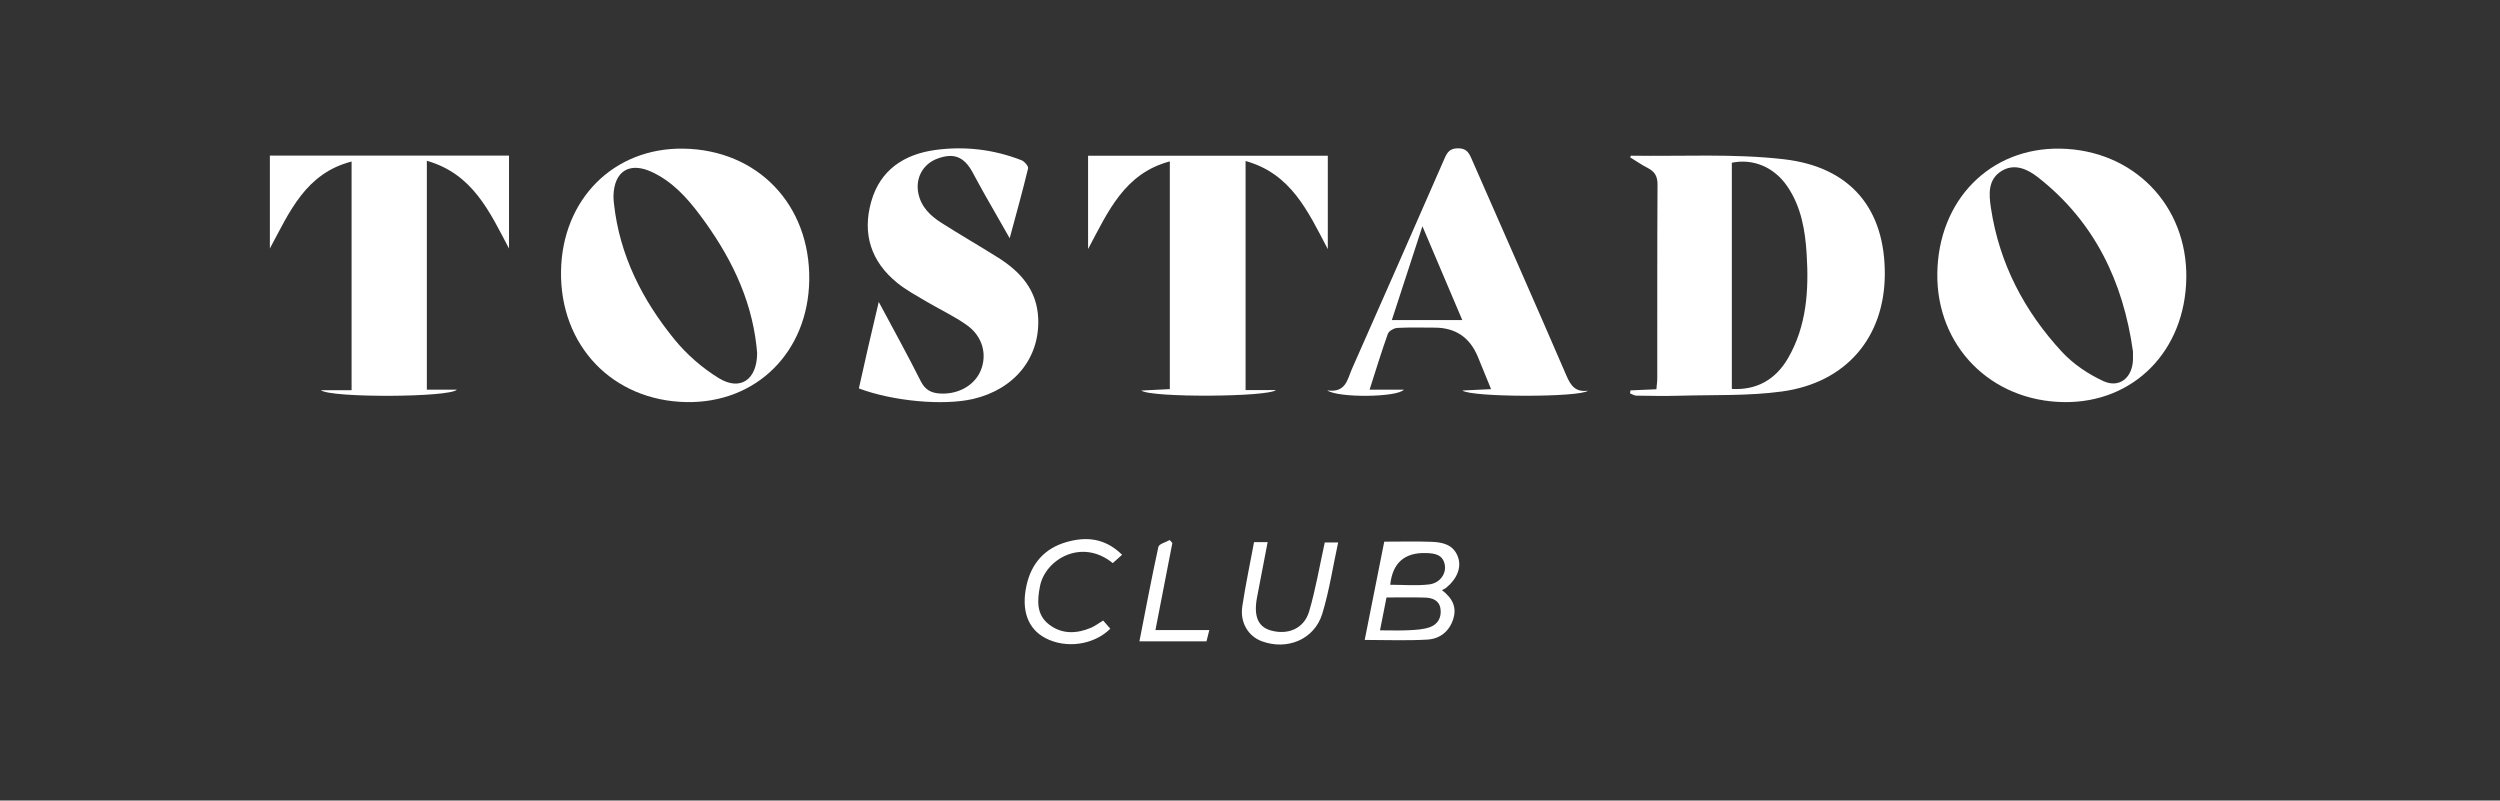 <?xml version="1.0" encoding="UTF-8"?>
<svg id="Capa_1" data-name="Capa 1" xmlns="http://www.w3.org/2000/svg" viewBox="0 0 1068 342">
  <rect x="0" y="0" width="1068" height="342" fill="#333333" stroke="none"/>
  <defs>
    <style>
      .cls-1 {
        fill: #fff;
        stroke-width: 0px;
      }
    </style>
  </defs>
  <path class="cls-1" d="m696.38,67.19c.25-.42.34-.68.43-.68,21.75.35,43.7-.96,65.2,1.51,28.78,3.31,43.29,21.41,43.18,49.14-.11,26.86-16.41,46.3-43.87,50.07-14.41,1.98-29.18,1.39-43.8,1.82-6.15.18-12.31.06-18.47-.03-.91-.01-1.8-.64-2.7-.98.06-.42.13-.85.19-1.27,3.5-.15,7-.31,11.07-.48.13-1.63.37-3.2.37-4.78.03-27.57-.05-55.14.11-82.71.02-3.52-1.22-5.53-4.2-7.05-2.6-1.33-5.02-3.02-7.51-4.54Zm43.45,98.95c10.41.65,18.67-3.86,24.04-13.16,7.97-13.81,8.89-29,7.94-44.41-.63-10.18-2.31-20.15-8.2-28.86-5.56-8.23-14.56-12.09-23.77-10.19v96.62Z"/>
  <path class="cls-1" d="m881.82,171.78c-31.35-.37-54.62-23.97-54.2-54.99.42-31.32,22.52-53.77,52.46-53.29,31.29.5,54.38,24.18,53.91,55.28-.47,31.08-22.39,53.34-52.17,53Zm29.39-21.62c-4.18-29.83-16.36-55.39-40.48-74.34-4.46-3.51-10.08-6.23-15.72-2.74-5.89,3.65-5.35,10.03-4.48,15.79,3.58,23.69,14.26,44.11,30.4,61.51,4.81,5.18,11.18,9.46,17.64,12.43,6.88,3.16,12.42-1.51,12.64-9.17.03-1.16,0-2.32,0-3.49Z"/>
  <path class="cls-1" d="m291.86,63.5c31.79.44,54.33,23.95,53.85,56.17-.46,30.66-22.53,52.61-52.4,52.1-31.54-.53-54.12-24.06-53.64-55.89.47-30.72,22.46-52.79,52.2-52.38Zm31.59,87.41c-.06-.67-.14-1.82-.27-2.98-2.34-21.1-11.61-39.26-24.09-55.98-5.59-7.49-11.87-14.4-20.57-18.46-9.6-4.48-16.16-.37-16.44,10.17-.03,1.16.1,2.32.22,3.48,2.44,22.01,12.09,40.98,25.81,57.83,5.23,6.42,11.85,12.2,18.91,16.54,9.19,5.66,16.36.74,16.43-10.59Z"/>
  <path class="cls-1" d="m375.4,128.97c6.49,12.16,12.43,22.87,17.91,33.81,1.84,3.67,4.33,5.07,8.12,5.32,7.8.51,14.83-3.35,17.52-9.78,2.84-6.8.87-14.61-5.89-19.41-5.51-3.92-11.76-6.8-17.61-10.27-4.13-2.46-8.42-4.78-12.13-7.78-11.23-9.08-15.03-20.97-11.13-34.75,3.83-13.55,14.1-20.24,27.43-22.05,12.51-1.7,24.9-.24,36.74,4.38,1.27.49,3.06,2.57,2.84,3.49-2.32,9.64-4.99,19.19-7.86,29.84-3.89-6.8-7.3-12.73-10.67-18.69-1.79-3.17-3.5-6.4-5.25-9.59-3.64-6.63-8.09-8.31-15.05-5.69-6.14,2.31-9.37,8.3-8.05,14.8,1.19,5.85,5.16,9.6,9.86,12.6,7.98,5.08,16.2,9.81,24.21,14.85,9.57,6.02,16.59,13.86,17.13,25.86.76,16.94-10.07,30.36-27.76,34.51-12.62,2.96-34.31,1-48.85-4.49,1.33-5.9,2.64-11.84,4-17.77,1.36-5.91,2.76-11.81,4.49-19.18Z"/>
  <path class="cls-1" d="m182.35,68.68v97.78h12.84c-2.89,3.34-53.91,3.59-58.12.23h13.13v-97.69c-19.61,5.06-26.45,21.41-34.91,37.17v-39.69h102.16v39.69c-8.37-15.88-15.53-31.88-35.11-37.49Z"/>
  <path class="cls-1" d="m567.24,106.43c-8.54-16.23-15.68-32.23-35.13-37.65v97.85h12.98c-3.36,2.99-53.33,3.33-57.55.21,3.93-.2,7.87-.39,12.21-.61v-97.29c-19.46,5.18-26.4,21.49-34.92,37.45v-39.86h102.41v39.9Z"/>
  <path class="cls-1" d="m678.42,166.9c-3.34,2.9-49.7,2.89-53.71-.07,4.34-.21,7.83-.38,12.28-.59-1.95-4.77-3.78-9.23-5.6-13.69q-5.13-12.58-18.5-12.58c-5.33,0-10.67-.18-15.98.12-1.43.08-3.59,1.32-4.02,2.53-2.73,7.61-5.08,15.35-7.8,23.84h14.63c-2.69,3.31-28.08,3.6-32.72.31,8,1.15,8.58-4.73,10.52-9.1,13.28-30.01,26.52-60.04,39.65-90.12,1.2-2.75,2.42-4.17,5.7-4.19,3.37-.02,4.53,1.62,5.7,4.3,13.54,30.98,27.28,61.88,40.66,92.93,1.89,4.38,3.95,7.01,9.18,6.32Zm-53.73-30.16c-5.7-13.41-11.11-26.15-17.03-40.09-4.55,13.97-8.73,26.77-13.07,40.09h30.1Z"/>
  <path class="cls-1" d="m583,273.38c2.8-14.08,5.54-27.86,8.35-41.98,6.91,0,13.53-.18,20.13.06,4.75.17,9.39,1.13,11.34,6.41,1.65,4.47-.32,9.44-5.18,13.36-.38.3-.87.47-1.64.87,4.56,3.5,6.44,7.38,4.79,12.45-1.74,5.37-5.81,8.38-11.05,8.69-8.72.5-17.49.14-26.74.14Zm6.53-4.1c4.46,0,8.44.15,12.4-.05,2.95-.15,6.03-.31,8.78-1.25,3.47-1.19,5.21-4.14,4.67-7.9-.54-3.69-3.5-4.69-6.63-4.79-5.42-.18-10.85-.05-16.44-.05-.96,4.87-1.82,9.2-2.77,14.04Zm4.37-19.47c5.56,0,11.17.5,16.65-.15,4.64-.56,7.37-4.62,6.66-8.4-.84-4.4-4.34-4.88-7.97-5q-13.85-.43-15.34,13.55Z"/>
  <path class="cls-1" d="m535.73,231.6h5.8c-1.52,7.94-2.96,15.66-4.48,23.37-1.59,8.08.27,12.77,5.8,14.35,7.34,2.1,14.26-.78,16.42-8.14,2.8-9.51,4.44-19.35,6.67-29.43h5.71c-2.23,10.28-3.77,20.6-6.78,30.46-3.36,10.99-15.05,15.77-25.91,11.7-5.73-2.15-9.29-7.97-8.25-14.89,1.37-9.14,3.31-18.19,5.02-27.42Z"/>
  <path class="cls-1" d="m471.24,265.07c1.15,1.31,2.12,2.42,3.08,3.51-7.03,7-18.95,8.65-27.79,3.98-7.44-3.93-10.35-11.88-8-22.49,2.06-9.36,7.73-15.8,16.93-18.46,8.32-2.41,16.41-1.95,23.9,5.39-1.5,1.34-2.77,2.47-3.99,3.56-13.32-10.84-28.87-1.55-31.09,9.88-1.2,6.18-1.58,12.16,3.9,16.37,5.48,4.21,11.77,3.97,17.96,1.34,1.66-.71,3.13-1.85,5.11-3.06Z"/>
  <path class="cls-1" d="m493.61,269.16h23.01c-.49,1.95-.84,3.35-1.21,4.83h-28.65c2.67-13.61,5.18-27.02,8.1-40.35.28-1.28,3.17-1.98,4.85-2.95l1.12,1.28c-2.35,12.1-4.7,24.21-7.22,37.19Z"/>
</svg>